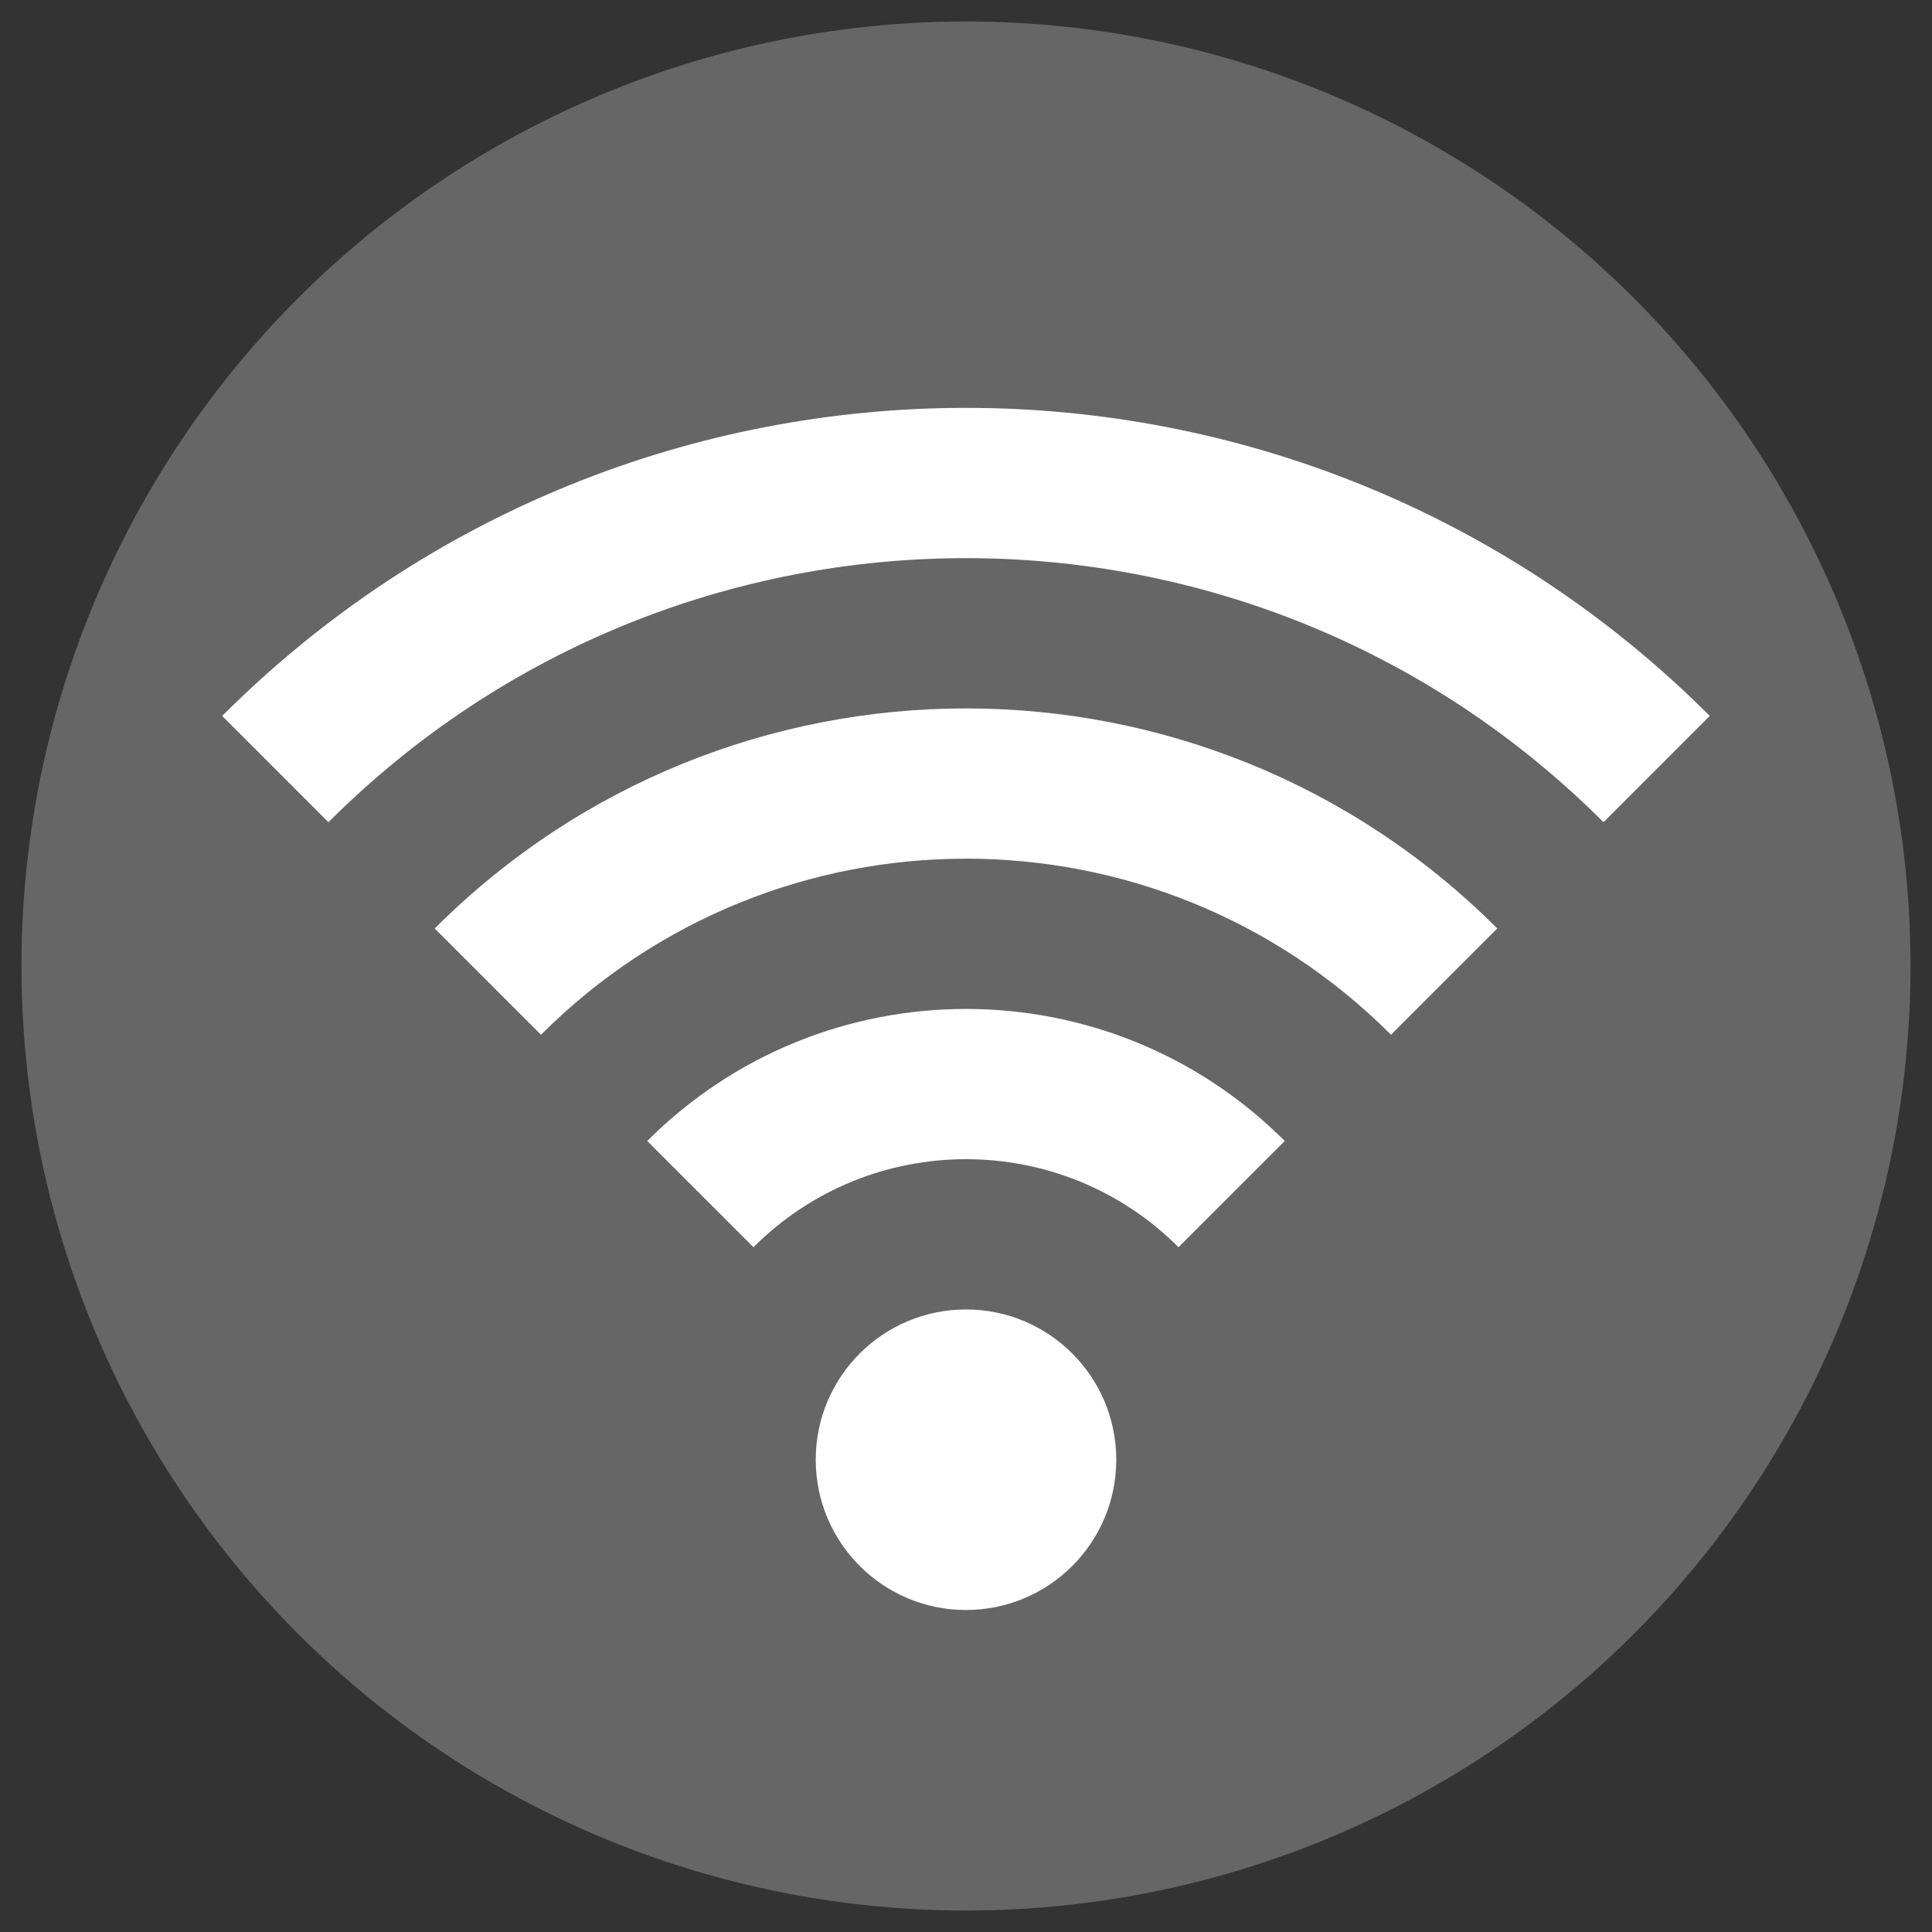 <?xml version="1.0" encoding="utf-8"?>
<!-- Generator: Adobe Illustrator 13.0.2, SVG Export Plug-In . SVG Version: 6.00 Build 14948)  -->
<!DOCTYPE svg PUBLIC "-//W3C//DTD SVG 1.1 Tiny//EN" "http://www.w3.org/Graphics/SVG/1.1/DTD/svg11-tiny.dtd">
<svg version="1.1" baseProfile="tiny" id="Layer_2" xmlns="http://www.w3.org/2000/svg" xmlns:xlink="http://www.w3.org/1999/xlink"
	 x="0px" y="0px" width="90px" height="90px" viewBox="0 0 90 90" xml:space="preserve">
<rect x="0" y="0" width="90" height="90" fill="#333333" stroke="none"/>
<g>
	<circle fill="#666666" cx="45" cy="45" r="44"/>
	<g>
		<path fill="#FFFFFF" d="M74.698,38.302l4.95-4.951c-19.137-19.135-50.161-19.135-69.297,0l4.95,4.951
			C31.704,21.9,58.297,21.9,74.698,38.302z"/>
		<path fill="#FFFFFF" d="M64.799,48.202l4.95-4.95c-13.669-13.668-35.83-13.668-49.498,0l4.95,4.95
			C36.137,37.266,53.863,37.266,64.799,48.202z"/>
		<path fill="#FFFFFF" d="M54.9,58.1l4.949-4.949c-8.201-8.201-21.498-8.201-29.699,0l4.95,4.949
			C40.567,52.633,49.433,52.633,54.9,58.1z"/>
		<circle fill="#FFFFFF" cx="45" cy="68" r="7"/>
	</g>
</g>
</svg>
